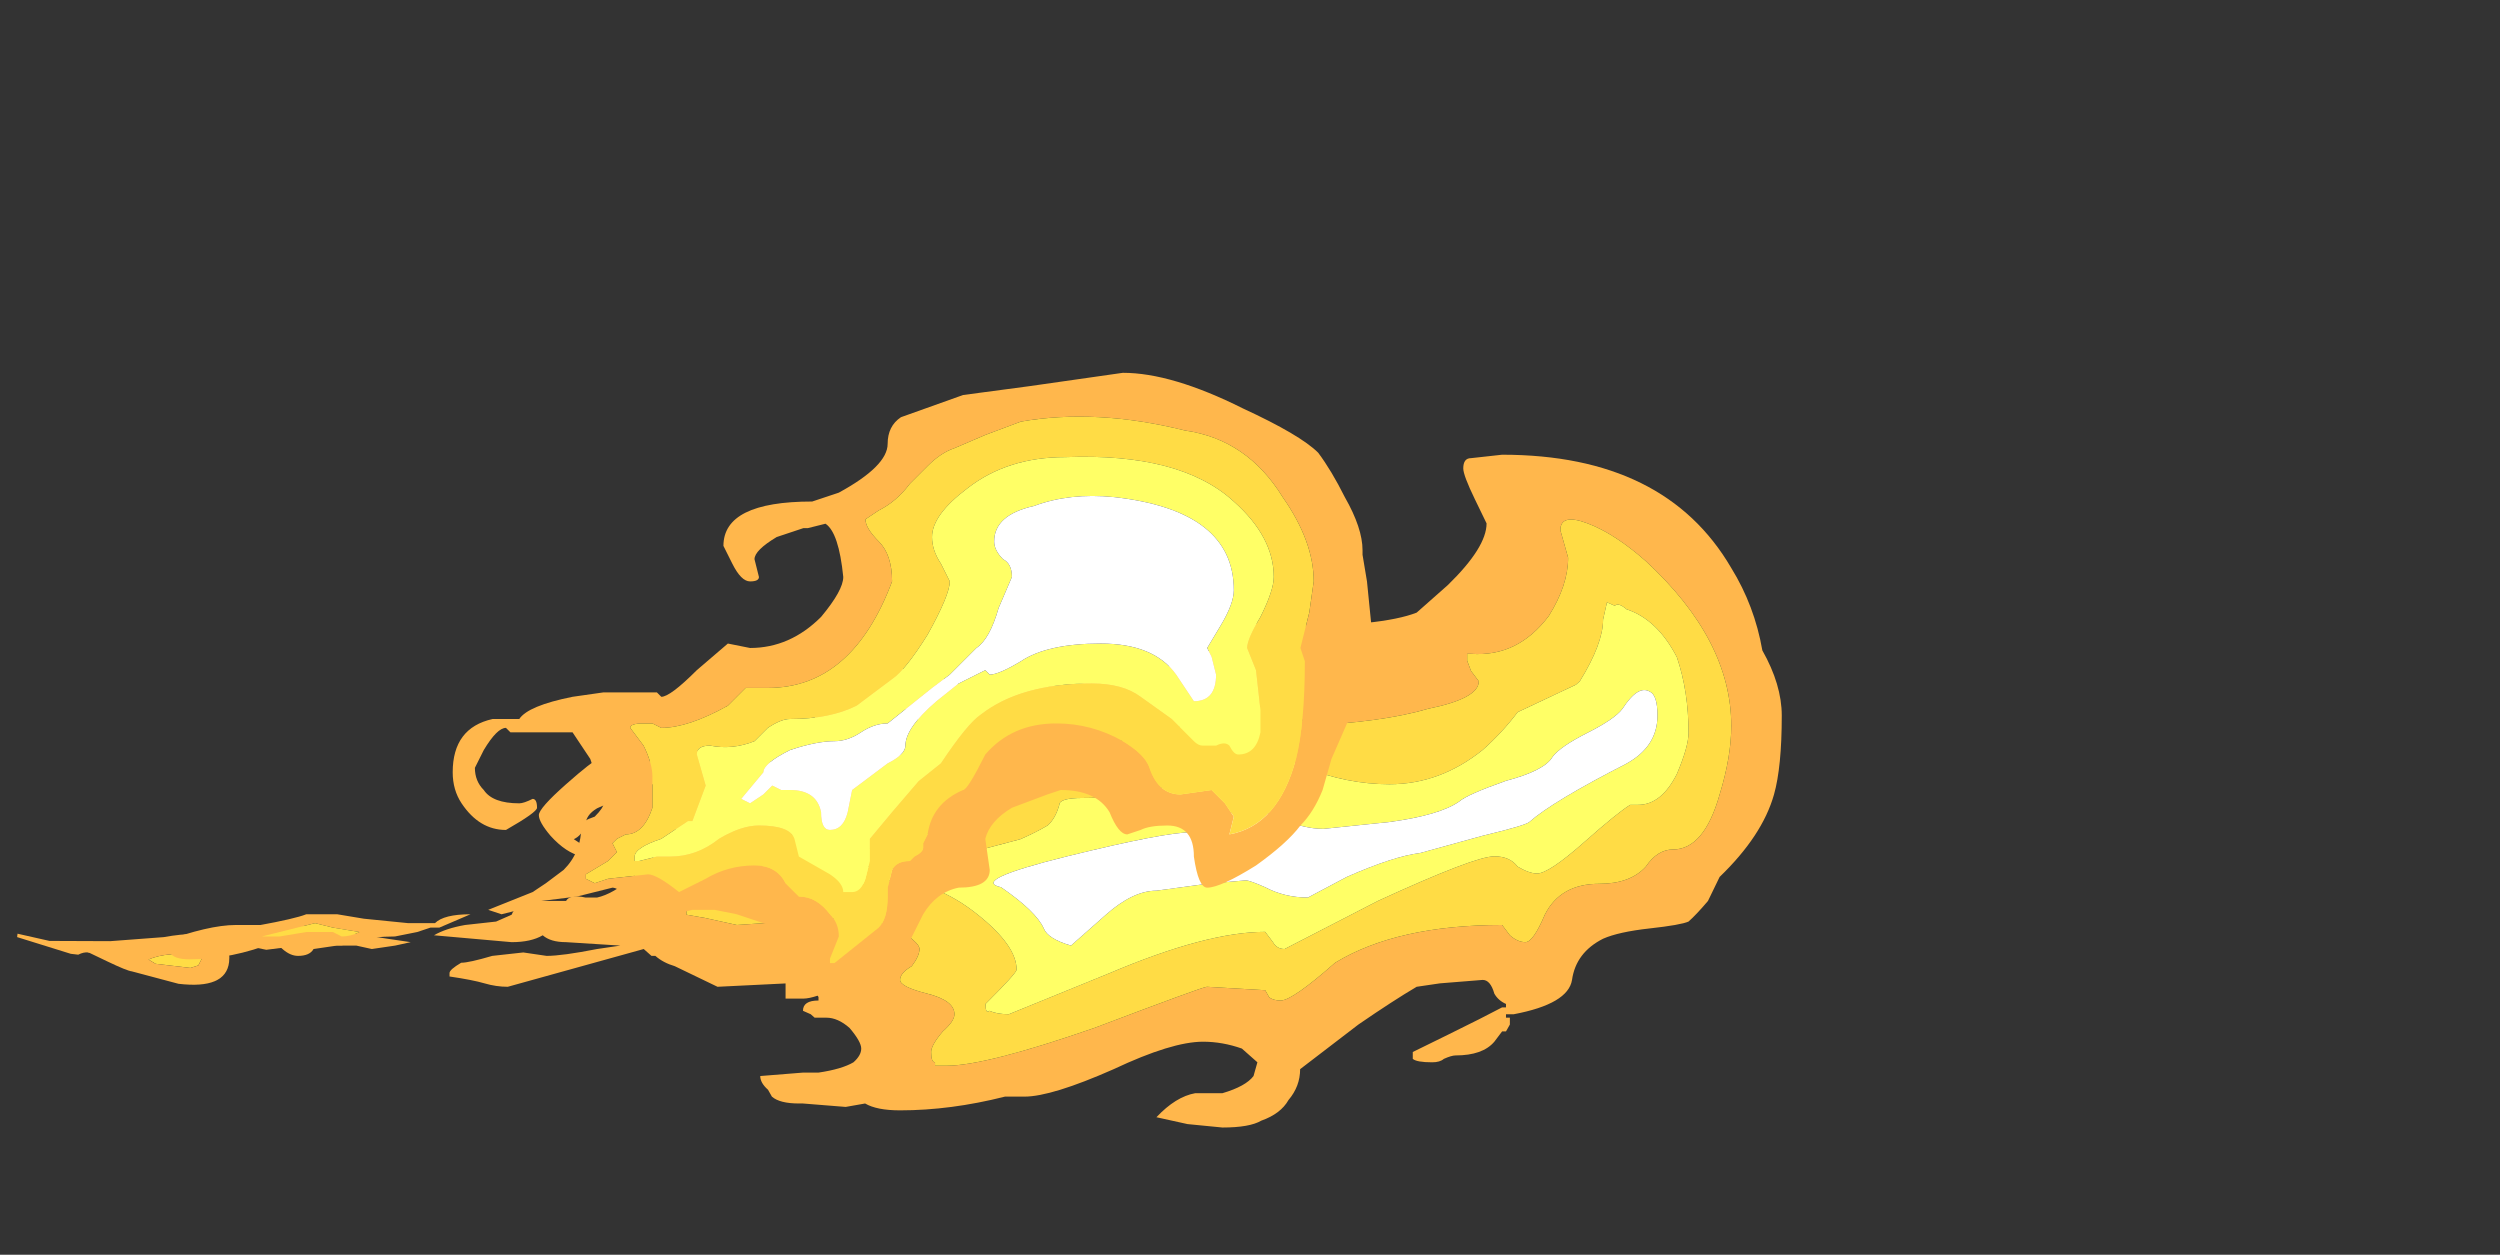 <?xml version="1.0" encoding="UTF-8" standalone="no"?>
<svg xmlns:ffdec="https://www.free-decompiler.com/flash" xmlns:xlink="http://www.w3.org/1999/xlink" ffdec:objectType="frame" height="98.95px" width="197.15px" xmlns="http://www.w3.org/2000/svg">
  <rect width="100%" height="100%" fill="#333333" stroke="none"/>
  <g transform="matrix(1.0, 0.0, 0.0, 1.0, 1.4, 74.1)">
    <use ffdec:characterId="4567" height="0.75" transform="matrix(3.933, 0.464, -0.634, 5.377, 0.172, -2.082)" width="4.25" xlink:href="#shape0"/>
    <use ffdec:characterId="4573" height="9.8" transform="matrix(6.126, 0.0, 0.0, 5.414, 4.644, -38.241)" width="21.95" xlink:href="#shape1"/>
    <use ffdec:characterId="4584" height="7.05" transform="matrix(7.0, 0.0, 0.0, 7.0, 11.2, -44.7)" width="13.65" xlink:href="#shape2"/>
  </g>
  <defs>
    <g id="shape0" transform="matrix(1.0, 0.0, 0.0, 1.0, 0.0, 0.35)">
      <path d="M3.7 0.0 L3.65 0.1 3.5 0.15 2.8 0.15 2.65 0.1 Q3.0 -0.05 3.65 -0.05 L3.7 0.0" fill="#ffdc45" fill-rule="evenodd" stroke="none"/>
      <path d="M3.7 0.0 L3.65 -0.05 Q3.0 -0.05 2.65 0.1 L2.8 0.15 3.5 0.15 3.65 0.1 3.7 0.0 M0.65 0.0 L1.85 -0.1 2.9 -0.25 Q4.25 -0.55 4.25 0.0 4.25 0.4 3.3 0.4 L2.35 0.3 Q2.25 0.3 1.85 0.2 L1.45 0.1 Q1.35 0.1 1.25 0.15 L1.1 0.15 0.0 0.0 0.0 -0.05 0.65 0.0" fill="#ffb74c" fill-rule="evenodd" stroke="none"/>
    </g>
    <g id="shape1" transform="matrix(1.0, 0.0, 0.0, 1.0, -0.75, 7.1)">
      <path d="M2.8 -0.25 L3.55 -0.25 3.9 -0.2 4.75 -0.05 5.05 0.0 4.85 0.05 4.55 0.1 4.35 0.05 4.1 0.05 3.8 0.1 Q3.75 0.2 3.6 0.2 3.5 0.2 3.4 0.1 L3.3 0.0 Q2.75 0.25 2.2 0.25 2.0 0.25 1.95 0.15 L0.9 0.15 0.75 0.05 1.85 0.0 Q2.45 -0.25 2.8 -0.25 M6.15 -0.3 L6.35 -0.4 Q6.4 -0.55 6.6 -0.6 L7.05 -0.6 Q7.1 -0.7 7.3 -0.65 L7.45 -0.65 Q7.85 -0.75 8.45 -1.6 L8.5 -1.8 8.6 -2.0 Q8.6 -2.1 8.4 -2.2 L8.2 -2.3 8.0 -2.3 Q7.95 -2.25 7.85 -2.15 L7.45 -1.95 Q7.3 -1.85 7.3 -1.7 7.25 -1.55 7.15 -1.5 L7.35 -1.35 7.25 -1.25 Q7.05 -1.3 6.85 -1.55 6.7 -1.75 6.7 -1.85 6.7 -1.95 7.05 -2.3 7.4 -2.65 7.45 -2.65 7.6 -2.65 7.7 -2.6 7.95 -2.65 8.0 -2.55 8.15 -2.65 8.3 -2.7 L8.35 -2.7 8.7 -2.8 9.35 -2.65 10.4 -2.55 Q11.0 -2.55 11.4 -2.75 11.6 -2.85 11.65 -2.95 L11.6 -3.2 11.55 -3.3 Q11.4 -3.4 11.35 -3.45 10.85 -3.4 10.6 -3.3 L10.35 -3.1 10.3 -3.1 Q10.25 -3.15 10.25 -3.2 10.25 -4.0 11.15 -4.0 11.5 -4.0 11.75 -3.85 11.95 -3.85 12.1 -3.75 L12.15 -3.75 12.45 -3.7 Q14.15 -3.7 15.15 -4.15 15.65 -4.4 15.95 -4.65 L16.1 -4.6 16.3 -4.6 Q17.55 -4.6 18.0 -4.8 L18.4 -5.2 Q18.9 -5.75 18.9 -6.1 L18.75 -6.45 Q18.6 -6.8 18.6 -6.9 18.6 -7.05 18.7 -7.05 L19.1 -7.1 Q21.2 -7.1 22.05 -5.45 22.35 -4.9 22.45 -4.25 22.7 -3.75 22.7 -3.3 22.7 -2.55 22.6 -2.15 22.45 -1.55 21.9 -0.95 L21.75 -0.6 Q21.6 -0.4 21.5 -0.3 21.4 -0.25 21.0 -0.2 20.6 -0.15 20.4 -0.05 20.05 0.15 20.0 0.55 19.95 0.9 19.25 1.05 L19.15 1.05 19.15 1.1 19.2 1.1 19.2 1.2 19.15 1.3 19.1 1.3 19.0 1.45 Q18.85 1.65 18.5 1.65 18.45 1.65 18.35 1.7 18.3 1.75 18.2 1.75 18.0 1.75 17.95 1.7 L17.95 1.6 18.4 1.35 Q18.85 1.1 19.1 0.95 L19.15 0.95 19.15 0.9 Q19.05 0.85 19.0 0.75 18.95 0.55 18.85 0.55 L18.3 0.6 18.0 0.65 Q17.7 0.85 17.25 1.2 L16.5 1.85 Q16.5 2.1 16.35 2.3 16.25 2.5 16.0 2.6 15.85 2.7 15.5 2.7 L15.05 2.65 14.65 2.55 Q14.9 2.25 15.15 2.2 L15.5 2.2 Q15.8 2.1 15.9 1.95 L15.95 1.75 15.75 1.55 Q15.5 1.45 15.25 1.45 14.85 1.45 14.1 1.85 13.3 2.25 12.95 2.25 L12.7 2.25 Q12.0 2.45 11.35 2.45 11.05 2.45 10.9 2.35 L10.65 2.4 10.1 2.35 10.05 2.35 Q9.8 2.35 9.7 2.25 L9.65 2.15 Q9.55 2.05 9.55 1.95 L10.1 1.9 10.3 1.9 Q10.6 1.85 10.75 1.75 10.85 1.65 10.85 1.55 10.85 1.45 10.7 1.25 10.55 1.1 10.4 1.1 L10.25 1.1 10.2 1.05 10.1 1.0 Q10.1 0.85 10.3 0.85 L10.3 0.8 10.25 0.7 9.95 0.6 9.9 0.6 9.0 0.65 8.45 0.35 Q8.3 0.3 8.2 0.2 L8.15 0.2 8.05 0.1 6.3 0.65 Q6.15 0.65 6.0 0.6 5.85 0.55 5.55 0.5 5.55 0.55 5.55 0.45 5.55 0.4 5.7 0.3 5.8 0.3 6.1 0.2 L6.5 0.15 6.8 0.2 Q7.0 0.2 7.45 0.1 L7.75 0.05 7.05 0.0 Q6.85 0.0 6.75 -0.1 6.6 0.0 6.35 0.0 L5.35 -0.1 Q5.5 -0.2 5.75 -0.25 L6.15 -0.3 M8.85 -0.35 L9.25 -0.25 10.55 -0.35 Q10.95 -0.35 11.3 -0.2 11.6 0.0 11.6 0.1 11.6 0.2 11.5 0.35 11.35 0.45 11.35 0.55 11.35 0.65 11.7 0.75 12.05 0.85 12.05 1.05 12.05 1.15 11.9 1.3 11.75 1.5 11.75 1.6 11.75 1.75 11.8 1.75 L11.8 1.8 11.95 1.8 Q12.45 1.8 13.85 1.25 15.25 0.65 15.3 0.65 L16.05 0.7 16.1 0.8 Q16.15 0.85 16.25 0.85 16.4 0.85 16.95 0.3 17.75 -0.25 19.1 -0.25 L19.2 -0.1 Q19.3 0.0 19.4 0.0 19.5 0.0 19.65 -0.4 19.85 -0.85 20.35 -0.85 20.75 -0.85 20.95 -1.1 21.1 -1.35 21.3 -1.35 21.7 -1.35 21.9 -2.15 22.05 -2.7 22.05 -3.15 22.05 -4.4 20.95 -5.55 20.55 -5.95 20.2 -6.1 19.85 -6.25 19.85 -6.0 L19.95 -5.6 Q19.95 -5.2 19.7 -4.75 19.3 -4.15 18.7 -4.2 L18.65 -4.2 18.65 -4.1 18.7 -3.95 18.8 -3.8 Q18.8 -3.55 18.15 -3.4 17.55 -3.2 16.55 -3.15 L16.5 -3.35 Q16.45 -3.5 16.25 -3.5 13.95 -2.85 13.6 -2.8 L13.15 -2.8 12.85 -2.9 Q12.75 -2.9 12.65 -2.8 L12.7 -2.65 12.75 -2.45 Q12.75 -2.25 12.15 -1.85 11.45 -1.35 10.65 -1.35 10.15 -1.35 10.05 -1.45 10.0 -1.6 9.8 -1.6 9.6 -1.6 9.6 -1.35 9.6 -1.15 9.5 -0.95 9.3 -0.6 8.9 -0.6 L8.6 -0.5 8.6 -0.4 8.85 -0.35" fill="#ffb74c" fill-rule="evenodd" stroke="none"/>
      <path d="M8.85 -0.35 L8.6 -0.4 8.6 -0.5 8.9 -0.6 Q9.3 -0.6 9.5 -0.95 9.6 -1.15 9.6 -1.35 9.6 -1.6 9.8 -1.6 10.0 -1.6 10.05 -1.45 10.15 -1.35 10.65 -1.35 11.45 -1.35 12.15 -1.85 12.75 -2.25 12.75 -2.45 L12.7 -2.65 12.65 -2.8 Q12.75 -2.9 12.85 -2.9 L13.15 -2.8 13.6 -2.8 Q13.95 -2.85 16.25 -3.5 16.45 -3.5 16.5 -3.35 L16.55 -3.15 Q17.55 -3.2 18.15 -3.4 18.8 -3.55 18.8 -3.8 L18.7 -3.95 18.65 -4.1 18.65 -4.2 18.7 -4.2 Q19.3 -4.15 19.7 -4.75 19.95 -5.2 19.95 -5.6 L19.85 -6.0 Q19.85 -6.25 20.2 -6.1 20.55 -5.95 20.95 -5.55 22.05 -4.4 22.05 -3.15 22.05 -2.7 21.9 -2.15 21.7 -1.35 21.3 -1.35 21.1 -1.35 20.95 -1.1 20.75 -0.85 20.35 -0.85 19.85 -0.85 19.65 -0.4 19.5 0.0 19.4 0.0 19.3 0.0 19.2 -0.1 L19.1 -0.25 Q17.75 -0.25 16.95 0.3 16.4 0.85 16.25 0.85 16.15 0.85 16.1 0.8 L16.05 0.7 15.3 0.65 Q15.25 0.65 13.85 1.25 12.45 1.8 11.95 1.8 L11.8 1.8 11.8 1.75 Q11.75 1.75 11.75 1.6 11.75 1.5 11.9 1.3 12.05 1.15 12.05 1.05 12.05 0.85 11.7 0.75 11.35 0.65 11.35 0.55 11.35 0.45 11.5 0.35 11.6 0.2 11.6 0.1 11.6 0.0 11.3 -0.2 10.95 -0.35 10.55 -0.35 L9.25 -0.25 8.85 -0.35 M10.95 -0.85 L11.2 -0.9 Q11.8 -0.9 12.35 -0.4 12.85 0.05 12.85 0.4 12.85 0.45 12.45 0.9 12.45 1.05 12.5 1.0 12.6 1.05 12.75 1.05 L14.05 0.45 Q15.3 -0.15 16.05 -0.15 L16.15 0.0 Q16.2 0.1 16.3 0.1 L17.5 -0.6 Q18.75 -1.25 19.0 -1.25 19.2 -1.25 19.3 -1.1 19.45 -1.0 19.55 -1.0 19.7 -1.0 20.15 -1.45 20.6 -1.9 20.75 -2.0 L20.85 -2.0 Q21.15 -2.0 21.35 -2.45 21.5 -2.85 21.5 -3.05 21.5 -3.65 21.35 -4.15 21.1 -4.7 20.7 -4.85 20.6 -4.95 20.55 -4.9 L20.45 -4.95 20.4 -4.7 Q20.4 -4.35 20.1 -3.8 L20.05 -3.75 19.3 -3.35 Q19.1 -3.05 18.85 -2.8 18.3 -2.3 17.65 -2.3 17.1 -2.3 16.55 -2.55 16.15 -2.8 16.05 -2.8 15.9 -2.8 15.2 -2.45 14.5 -2.1 13.7 -2.1 13.4 -2.1 13.4 -2.0 13.35 -1.8 13.25 -1.7 13.1 -1.6 12.9 -1.5 L12.4 -1.35 11.95 -1.2 Q11.65 -1.05 11.55 -1.05 L10.95 -1.1 Q10.65 -1.05 10.55 -0.9 L10.65 -0.8 10.95 -0.85" fill="#ffdc45" fill-rule="evenodd" stroke="none"/>
      <path d="M10.95 -0.85 L10.65 -0.8 10.55 -0.9 Q10.65 -1.05 10.95 -1.1 L11.55 -1.05 Q11.65 -1.05 11.95 -1.2 L12.4 -1.35 12.9 -1.5 Q13.1 -1.6 13.25 -1.7 13.35 -1.8 13.4 -2.0 13.4 -2.1 13.7 -2.1 14.5 -2.1 15.2 -2.45 15.9 -2.8 16.05 -2.8 16.15 -2.8 16.55 -2.55 17.1 -2.3 17.65 -2.3 18.3 -2.3 18.85 -2.8 19.1 -3.05 19.3 -3.35 L20.05 -3.75 20.1 -3.8 Q20.4 -4.35 20.4 -4.7 L20.45 -4.95 20.55 -4.9 Q20.6 -4.95 20.7 -4.85 21.1 -4.7 21.35 -4.15 21.5 -3.65 21.5 -3.05 21.5 -2.85 21.35 -2.45 21.15 -2.0 20.85 -2.0 L20.75 -2.0 Q20.6 -1.9 20.15 -1.45 19.7 -1.0 19.55 -1.0 19.45 -1.0 19.3 -1.1 19.2 -1.25 19.0 -1.25 18.75 -1.25 17.5 -0.6 L16.3 0.1 Q16.2 0.1 16.15 0.0 L16.05 -0.15 Q15.3 -0.15 14.05 0.45 L12.75 1.05 Q12.6 1.05 12.5 1.0 12.45 1.05 12.45 0.9 12.85 0.45 12.85 0.4 12.85 0.05 12.35 -0.4 11.8 -0.9 11.2 -0.9 L10.95 -0.85 M12.65 -0.8 Q13.1 -0.45 13.2 -0.2 13.25 -0.05 13.55 0.05 L14.0 -0.4 Q14.35 -0.75 14.65 -0.75 L15.3 -0.85 15.8 -0.9 Q15.85 -0.9 16.05 -0.8 16.3 -0.65 16.6 -0.65 L17.1 -0.95 Q17.7 -1.25 18.05 -1.3 L18.85 -1.55 Q19.4 -1.7 19.45 -1.75 19.75 -2.05 20.7 -2.6 21.1 -2.85 21.1 -3.3 21.1 -3.6 21.0 -3.65 20.85 -3.75 20.65 -3.4 20.55 -3.25 20.2 -3.05 19.85 -2.85 19.75 -2.7 19.65 -2.5 19.15 -2.35 18.65 -2.15 18.55 -2.05 18.3 -1.85 17.65 -1.75 L16.8 -1.65 Q16.55 -1.65 16.25 -1.8 15.95 -1.95 15.85 -1.95 15.7 -1.95 15.45 -1.8 15.15 -1.6 15.1 -1.6 14.75 -1.6 13.5 -1.25 12.25 -0.9 12.65 -0.8" fill="#ffff66" fill-rule="evenodd" stroke="none"/>
      <path d="M12.65 -0.8 Q12.25 -0.9 13.5 -1.25 14.75 -1.6 15.1 -1.6 15.15 -1.6 15.45 -1.8 15.7 -1.95 15.85 -1.95 15.95 -1.95 16.25 -1.8 16.55 -1.65 16.8 -1.65 L17.65 -1.75 Q18.3 -1.85 18.55 -2.05 18.65 -2.15 19.15 -2.35 19.65 -2.5 19.75 -2.7 19.85 -2.85 20.2 -3.05 20.55 -3.25 20.65 -3.4 20.85 -3.75 21.0 -3.65 21.1 -3.6 21.1 -3.3 21.1 -2.85 20.7 -2.6 19.75 -2.05 19.45 -1.75 19.4 -1.7 18.85 -1.55 L18.05 -1.3 Q17.7 -1.25 17.1 -0.95 L16.6 -0.65 Q16.3 -0.65 16.05 -0.8 15.85 -0.9 15.8 -0.9 L15.3 -0.85 14.65 -0.75 Q14.35 -0.75 14.0 -0.4 L13.55 0.05 Q13.25 -0.05 13.2 -0.2 13.1 -0.45 12.65 -0.8" fill="#ffffff" fill-rule="evenodd" stroke="none"/>
    </g>
    <g id="shape2" transform="matrix(1.0, 0.0, 0.0, 1.0, -1.6, 6.4)">
      <path d="M3.15 -0.15 L2.75 -0.05 2.95 -0.05 3.25 -0.1 3.55 -0.1 3.65 -0.05 Q3.75 -0.05 3.85 -0.1 L3.55 -0.15 3.35 -0.2 3.15 -0.15 M5.6 -2.35 L5.55 -2.35 5.5 -2.4 Q5.4 -2.4 5.25 -2.15 L5.15 -1.95 Q5.15 -1.8 5.25 -1.7 5.35 -1.55 5.65 -1.55 5.7 -1.55 5.8 -1.6 5.85 -1.6 5.85 -1.5 5.85 -1.45 5.5 -1.25 5.2 -1.25 5.0 -1.55 4.9 -1.7 4.9 -1.9 4.9 -2.4 5.35 -2.5 L5.65 -2.5 Q5.75 -2.65 6.25 -2.75 L6.6 -2.8 7.2 -2.8 7.25 -2.75 Q7.35 -2.75 7.65 -3.05 L8.0 -3.35 8.25 -3.3 Q8.7 -3.3 9.05 -3.65 9.3 -3.95 9.3 -4.1 9.25 -4.6 9.1 -4.7 L8.9 -4.65 8.85 -4.65 8.55 -4.55 Q8.3 -4.4 8.3 -4.3 L8.35 -4.1 Q8.35 -4.05 8.25 -4.05 8.15 -4.05 8.05 -4.25 8.0 -4.35 7.95 -4.45 7.95 -4.95 8.95 -4.95 L9.25 -5.05 Q9.8 -5.35 9.8 -5.6 9.8 -5.8 9.95 -5.9 L10.65 -6.15 11.4 -6.25 12.45 -6.4 Q13.0 -6.4 13.8 -6.0 14.45 -5.7 14.65 -5.5 14.8 -5.3 14.95 -5.0 15.15 -4.65 15.15 -4.4 L15.15 -4.35 15.2 -4.05 15.25 -3.55 Q15.25 -3.15 15.15 -2.85 L14.8 -2.05 14.7 -1.7 Q14.6 -1.45 14.45 -1.3 14.3 -1.1 13.95 -0.85 13.55 -0.6 13.4 -0.6 13.3 -0.6 13.25 -0.95 13.25 -1.3 12.95 -1.3 12.75 -1.3 12.65 -1.25 L12.5 -1.2 Q12.4 -1.2 12.3 -1.45 12.15 -1.7 11.75 -1.7 L11.6 -1.65 11.2 -1.5 Q10.95 -1.35 10.9 -1.15 L10.95 -0.8 Q10.95 -0.6 10.6 -0.6 10.35 -0.55 10.2 -0.3 L10.0 0.1 Q9.1 0.65 8.85 0.65 L8.65 0.65 8.65 0.25 8.7 0.15 8.7 0.0 Q8.65 -0.15 8.4 -0.2 L8.1 -0.3 7.85 -0.35 7.6 -0.35 7.4 -0.3 Q7.3 -0.25 7.15 -0.25 7.1 -0.25 7.05 -0.3 L7.1 -0.4 6.9 -0.5 Q6.75 -0.6 6.7 -0.6 L6.3 -0.5 5.9 -0.45 5.85 -0.4 5.45 -0.3 5.3 -0.35 5.8 -0.55 5.95 -0.65 6.15 -0.8 Q6.35 -1.0 6.35 -1.3 6.35 -1.35 6.5 -1.4 6.6 -1.5 6.6 -1.55 L6.55 -1.75 6.45 -2.05 6.25 -2.35 5.6 -2.35 M3.9 -0.25 L4.4 -0.2 4.7 -0.2 Q4.8 -0.3 5.1 -0.3 L4.75 -0.15 4.65 -0.15 4.5 -0.1 4.25 -0.05 Q4.0 -0.05 3.85 0.0 L3.65 0.05 3.2 0.05 2.8 0.1 2.55 0.05 Q2.4 0.0 2.15 0.0 L1.6 0.0 Q3.0 -0.2 3.25 -0.3 L3.6 -0.3 3.9 -0.25 M6.4 -0.7 L6.5 -0.65 6.65 -0.7 7.1 -0.75 Q7.2 -0.75 7.45 -0.55 L7.75 -0.7 Q8.0 -0.85 8.3 -0.85 8.55 -0.85 8.65 -0.65 L8.8 -0.5 Q9.0 -0.5 9.15 -0.3 9.25 -0.2 9.25 -0.05 L9.15 0.2 9.15 0.25 9.2 0.25 9.7 -0.15 Q9.8 -0.25 9.8 -0.5 L9.8 -0.6 9.85 -0.8 Q9.9 -0.9 10.05 -0.9 L10.1 -0.95 Q10.2 -1.0 10.2 -1.05 L10.2 -1.1 10.25 -1.2 Q10.3 -1.55 10.65 -1.7 10.7 -1.7 10.9 -2.1 11.2 -2.45 11.7 -2.45 12.1 -2.45 12.45 -2.25 12.7 -2.1 12.75 -1.95 12.85 -1.65 13.1 -1.65 L13.45 -1.7 13.6 -1.55 13.7 -1.4 13.65 -1.2 Q14.2 -1.3 14.4 -2.05 14.5 -2.45 14.5 -3.15 L14.45 -3.3 14.55 -3.7 14.6 -4.05 Q14.6 -4.5 14.25 -5.0 13.85 -5.65 13.15 -5.75 12.15 -6.0 11.3 -5.85 L10.9 -5.7 10.55 -5.55 Q10.4 -5.5 10.25 -5.35 L10.05 -5.15 Q9.9 -4.95 9.7 -4.85 L9.55 -4.75 Q9.55 -4.65 9.7 -4.5 9.85 -4.35 9.85 -4.05 9.4 -2.85 8.45 -2.85 L8.2 -2.85 8.0 -2.65 Q7.55 -2.4 7.25 -2.4 L7.15 -2.45 7.05 -2.45 Q6.9 -2.45 6.9 -2.4 L7.05 -2.2 Q7.15 -2.0 7.15 -1.85 L7.15 -1.5 Q7.05 -1.2 6.85 -1.2 L6.75 -1.15 6.7 -1.1 6.75 -1.0 6.65 -0.9 6.4 -0.75 6.4 -0.7" fill="#ffb74c" fill-rule="evenodd" stroke="none"/>
      <path d="M3.15 -0.15 L3.35 -0.2 3.55 -0.15 3.85 -0.1 Q3.75 -0.05 3.65 -0.05 L3.55 -0.1 3.25 -0.1 2.95 -0.05 2.75 -0.05 3.15 -0.15 M6.4 -0.7 L6.4 -0.75 6.65 -0.9 6.75 -1.0 6.7 -1.1 6.75 -1.15 6.85 -1.2 Q7.05 -1.2 7.15 -1.5 L7.15 -1.85 Q7.15 -2.0 7.05 -2.2 L6.9 -2.4 Q6.9 -2.45 7.05 -2.45 L7.15 -2.45 7.25 -2.4 Q7.55 -2.4 8.0 -2.65 L8.2 -2.85 8.45 -2.85 Q9.4 -2.85 9.85 -4.05 9.85 -4.35 9.7 -4.5 9.55 -4.65 9.55 -4.75 L9.7 -4.85 Q9.9 -4.95 10.05 -5.15 L10.25 -5.35 Q10.4 -5.5 10.55 -5.55 L10.9 -5.7 11.3 -5.85 Q12.15 -6.0 13.15 -5.75 13.85 -5.65 14.25 -5.0 14.6 -4.5 14.6 -4.05 L14.55 -3.7 14.45 -3.3 14.5 -3.15 Q14.5 -2.45 14.4 -2.05 14.2 -1.3 13.65 -1.2 L13.7 -1.4 13.6 -1.55 13.45 -1.7 13.1 -1.65 Q12.85 -1.65 12.75 -1.95 12.7 -2.1 12.45 -2.25 12.1 -2.45 11.7 -2.45 11.2 -2.45 10.9 -2.1 10.7 -1.7 10.65 -1.7 10.3 -1.55 10.25 -1.2 L10.2 -1.1 10.2 -1.05 Q10.2 -1.0 10.1 -0.95 L10.05 -0.9 Q9.9 -0.9 9.85 -0.8 L9.8 -0.6 9.8 -0.5 Q9.8 -0.25 9.7 -0.15 L9.2 0.25 9.15 0.25 9.15 0.2 9.25 -0.05 Q9.25 -0.2 9.15 -0.3 9.0 -0.5 8.8 -0.5 L8.65 -0.65 Q8.55 -0.85 8.3 -0.85 8.0 -0.85 7.75 -0.7 L7.45 -0.55 Q7.2 -0.75 7.1 -0.75 L6.65 -0.7 6.5 -0.65 6.4 -0.7 M10.7 -5.1 Q10.3 -4.8 10.3 -4.55 10.3 -4.4 10.4 -4.25 L10.5 -4.05 Q10.5 -3.9 10.25 -3.45 10.0 -3.05 9.85 -2.95 L9.45 -2.65 Q9.15 -2.5 8.7 -2.5 8.6 -2.5 8.45 -2.4 L8.3 -2.25 Q8.05 -2.15 7.8 -2.2 7.65 -2.2 7.65 -2.1 L7.75 -1.75 7.6 -1.35 7.55 -1.35 7.25 -1.15 Q6.95 -1.05 6.95 -0.95 L6.95 -0.9 7.0 -0.9 7.2 -0.95 7.35 -0.95 Q7.65 -0.95 7.9 -1.15 8.15 -1.3 8.35 -1.3 8.7 -1.3 8.75 -1.15 L8.8 -0.95 9.15 -0.75 Q9.3 -0.65 9.3 -0.55 L9.4 -0.55 Q9.5 -0.55 9.55 -0.7 L9.6 -0.9 9.6 -1.15 9.85 -1.45 10.15 -1.8 10.4 -2.0 Q10.7 -2.45 10.85 -2.55 11.3 -2.9 12.1 -2.9 12.45 -2.9 12.65 -2.75 L13.0 -2.5 13.25 -2.25 Q13.3 -2.2 13.35 -2.2 L13.5 -2.2 Q13.6 -2.25 13.65 -2.2 13.7 -2.1 13.75 -2.1 13.95 -2.1 14.0 -2.35 L14.0 -2.6 13.95 -3.05 13.85 -3.3 Q13.85 -3.4 14.0 -3.65 14.15 -3.95 14.15 -4.1 14.15 -4.55 13.7 -4.95 13.1 -5.5 11.8 -5.45 11.15 -5.45 10.7 -5.1" fill="#ffdc45" fill-rule="evenodd" stroke="none"/>
      <path d="M11.45 -4.9 Q11.0 -4.8 11.0 -4.5 11.0 -4.4 11.1 -4.3 11.2 -4.25 11.2 -4.1 L11.05 -3.75 Q10.95 -3.4 10.8 -3.3 L10.5 -3.0 10.3 -2.85 9.8 -2.45 Q9.65 -2.45 9.5 -2.35 9.35 -2.25 9.2 -2.25 9.0 -2.25 8.7 -2.15 8.4 -2.0 8.4 -1.9 L8.15 -1.6 8.25 -1.55 8.4 -1.65 8.5 -1.75 8.6 -1.7 8.7 -1.7 Q9.0 -1.7 9.05 -1.45 9.05 -1.25 9.15 -1.25 9.3 -1.25 9.35 -1.45 L9.4 -1.7 9.8 -2.0 Q10.0 -2.1 10.0 -2.2 10.0 -2.4 10.35 -2.7 L10.6 -2.9 10.9 -3.05 10.95 -3.0 Q11.05 -3.0 11.3 -3.15 11.6 -3.35 12.2 -3.35 12.8 -3.35 13.05 -3.0 L13.25 -2.7 Q13.5 -2.7 13.5 -3.0 L13.45 -3.2 13.4 -3.3 13.55 -3.55 Q13.7 -3.8 13.7 -3.95 13.7 -4.85 12.35 -5.0 11.85 -5.05 11.45 -4.9 M10.7 -5.1 Q11.15 -5.45 11.8 -5.45 13.1 -5.5 13.7 -4.95 14.15 -4.55 14.15 -4.1 14.15 -3.95 14.0 -3.65 13.85 -3.4 13.85 -3.3 L13.95 -3.05 14.0 -2.6 14.0 -2.35 Q13.95 -2.1 13.75 -2.1 13.7 -2.1 13.65 -2.2 13.6 -2.25 13.5 -2.2 L13.35 -2.2 Q13.3 -2.2 13.25 -2.25 L13.0 -2.5 12.65 -2.75 Q12.45 -2.9 12.1 -2.9 11.3 -2.9 10.85 -2.55 10.7 -2.45 10.4 -2.0 L10.15 -1.8 9.85 -1.45 9.6 -1.15 9.6 -0.9 9.55 -0.7 Q9.5 -0.55 9.4 -0.55 L9.3 -0.55 Q9.3 -0.65 9.15 -0.75 L8.8 -0.95 8.75 -1.15 Q8.7 -1.3 8.35 -1.3 8.15 -1.3 7.9 -1.15 7.65 -0.95 7.35 -0.95 L7.2 -0.95 7.0 -0.9 6.95 -0.9 6.95 -0.95 Q6.95 -1.05 7.25 -1.15 L7.55 -1.35 7.6 -1.35 7.75 -1.75 7.65 -2.1 Q7.65 -2.2 7.8 -2.2 8.05 -2.15 8.3 -2.25 L8.45 -2.4 Q8.6 -2.5 8.7 -2.5 9.15 -2.5 9.45 -2.65 L9.85 -2.95 Q10.0 -3.05 10.25 -3.45 10.5 -3.9 10.5 -4.05 L10.4 -4.25 Q10.3 -4.4 10.3 -4.55 10.3 -4.8 10.7 -5.1 M11.7 -4.5 L11.7 -4.5" fill="#ffff66" fill-rule="evenodd" stroke="none"/>
      <path d="M11.45 -4.9 Q11.85 -5.05 12.35 -5.0 13.7 -4.85 13.7 -3.95 13.7 -3.8 13.55 -3.55 L13.4 -3.3 13.45 -3.2 13.5 -3.0 Q13.5 -2.7 13.25 -2.7 L13.05 -3.0 Q12.8 -3.35 12.2 -3.35 11.6 -3.35 11.3 -3.15 11.05 -3.0 10.95 -3.0 L10.9 -3.05 10.6 -2.9 10.35 -2.7 Q10.0 -2.4 10.0 -2.2 10.0 -2.1 9.8 -2.0 L9.4 -1.7 9.35 -1.45 Q9.3 -1.25 9.15 -1.25 9.05 -1.25 9.05 -1.45 9.0 -1.7 8.7 -1.7 L8.6 -1.7 8.5 -1.75 8.4 -1.65 8.25 -1.55 8.15 -1.6 8.4 -1.9 Q8.4 -2.0 8.7 -2.15 9.0 -2.25 9.2 -2.25 9.35 -2.25 9.5 -2.35 9.65 -2.45 9.8 -2.45 L10.3 -2.85 10.5 -3.0 10.8 -3.3 Q10.95 -3.4 11.05 -3.75 L11.2 -4.1 Q11.2 -4.25 11.1 -4.3 11.0 -4.4 11.0 -4.5 11.0 -4.8 11.45 -4.9 M11.7 -4.5 L11.7 -4.5" fill="#ffffff" fill-rule="evenodd" stroke="none"/>
    </g>
  </defs>
</svg>
